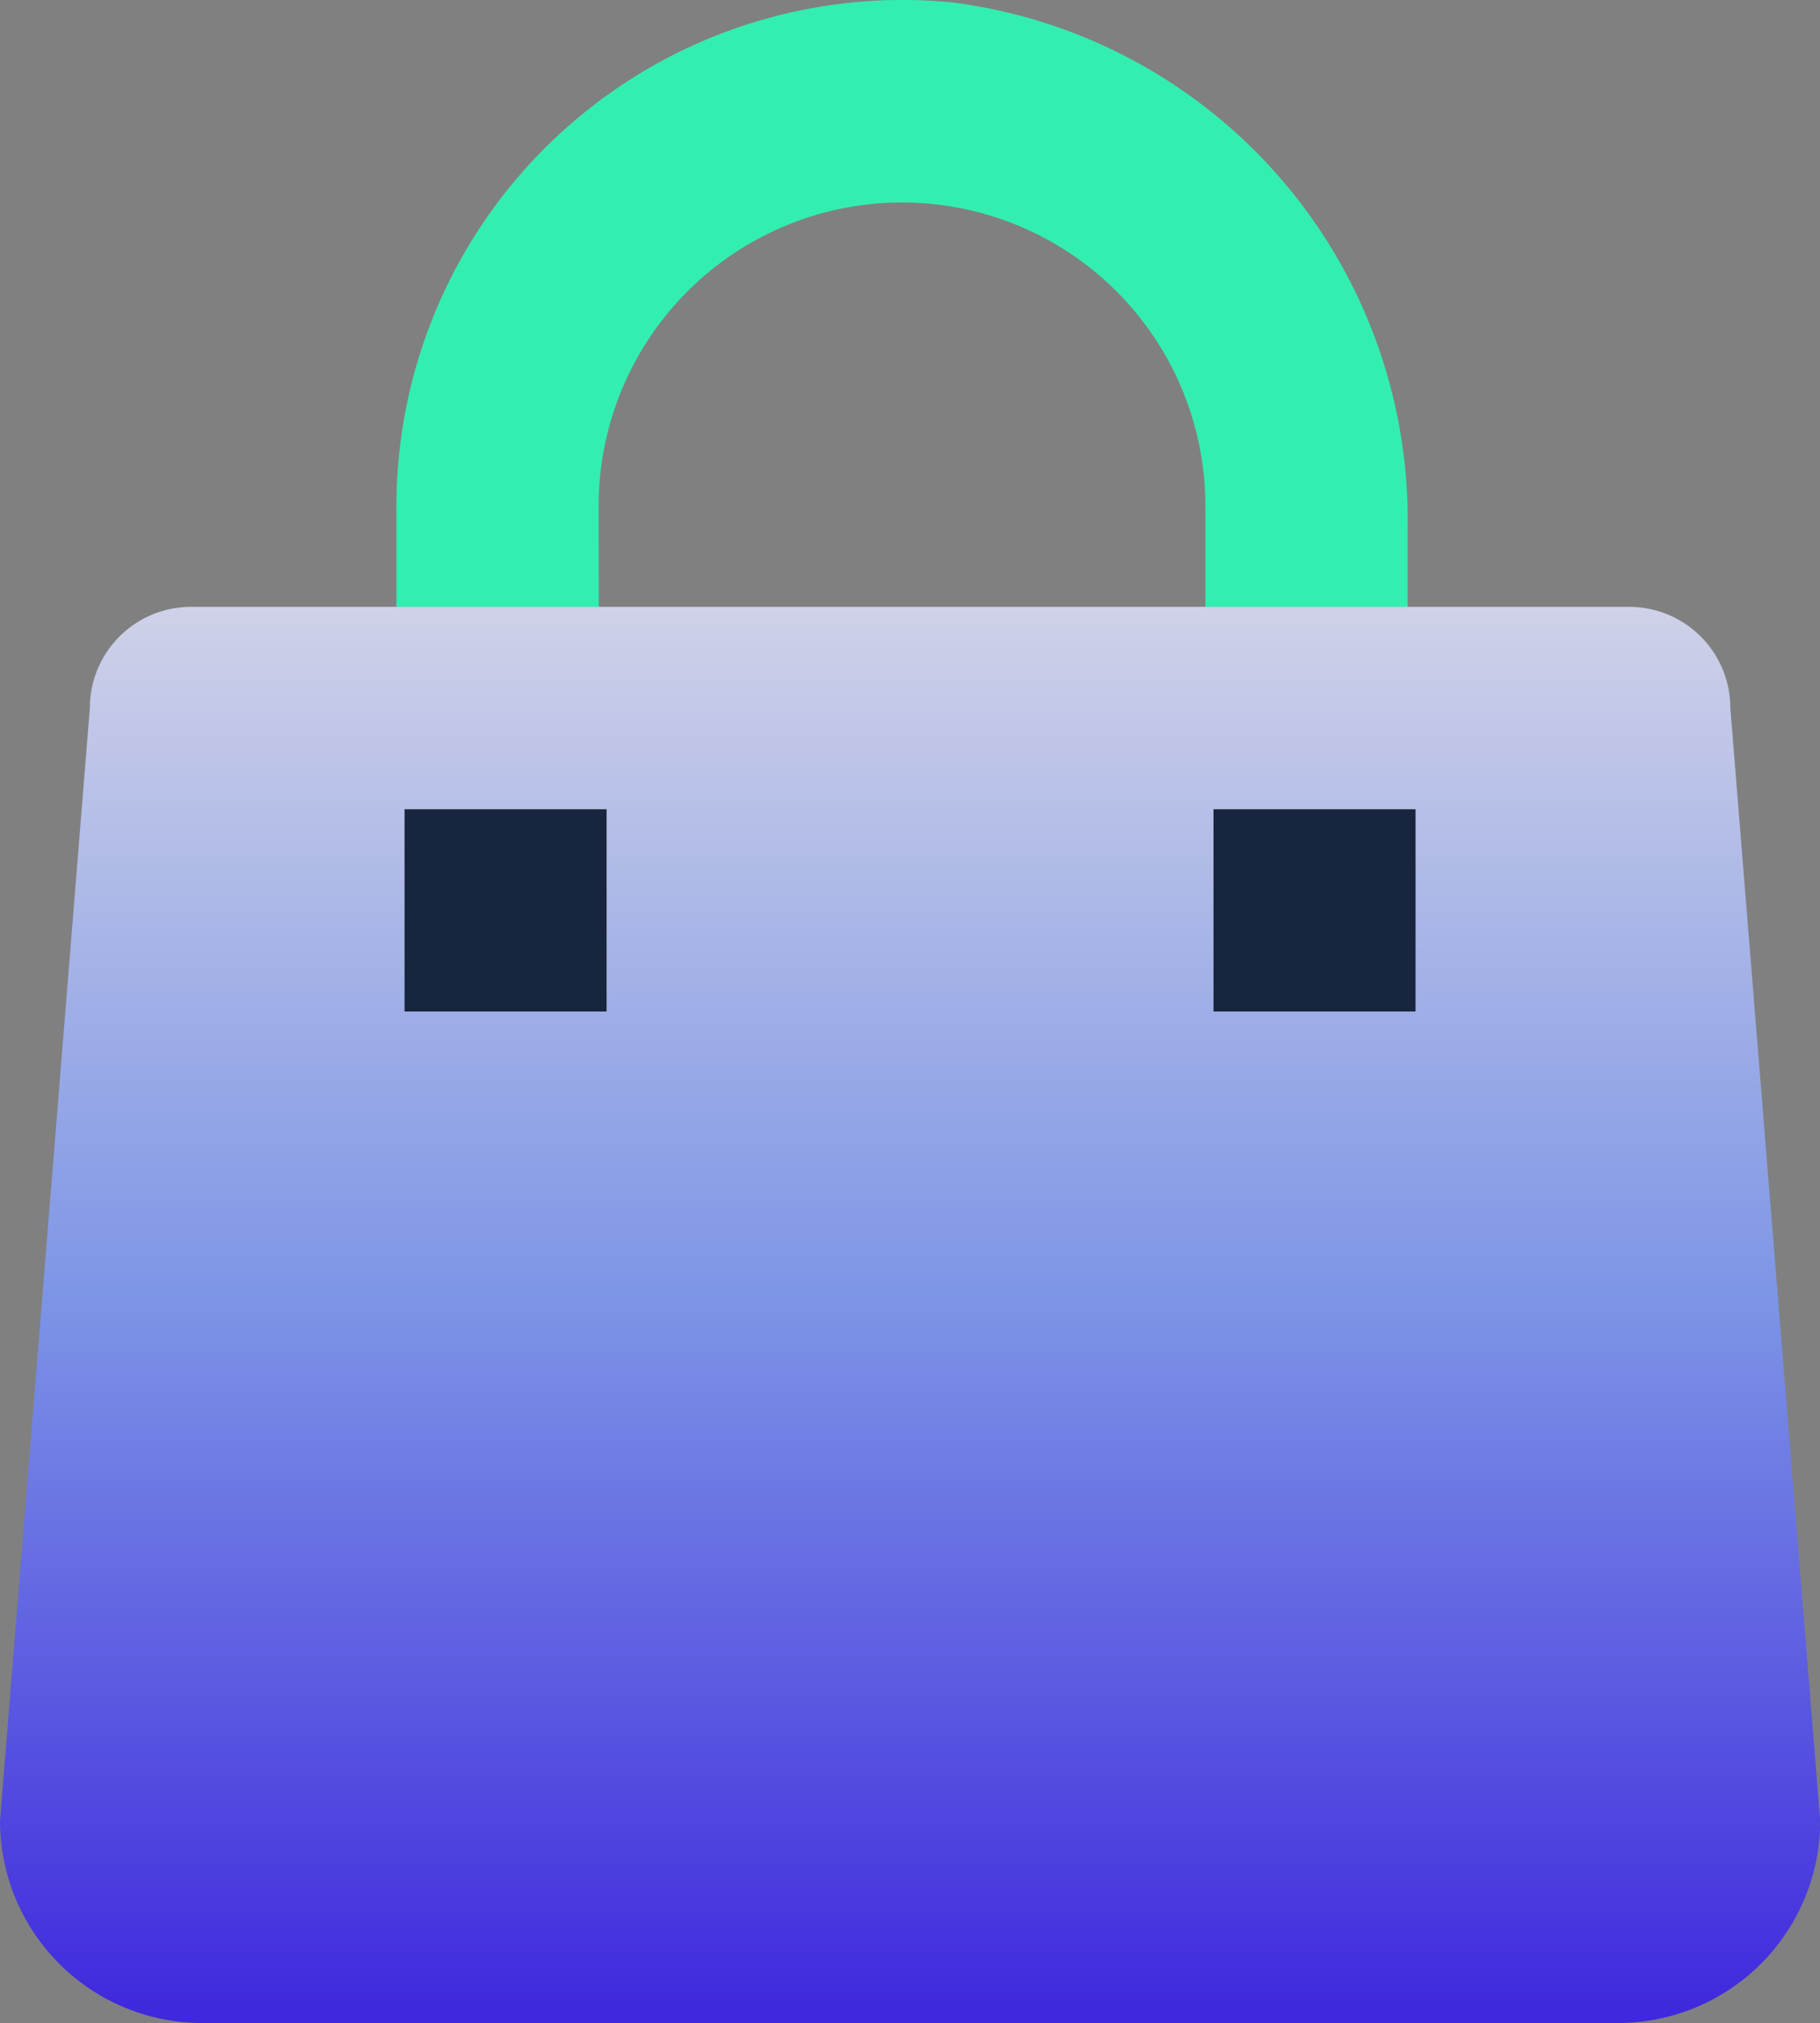 <svg xmlns="http://www.w3.org/2000/svg" xmlns:xlink="http://www.w3.org/1999/xlink" width="37.796" height="42" viewBox="0 0 37.796 42">
  <rect x="0" y="0" width="37.796" height="42" fill="#808080" stroke="none"/>
  <defs>
    <linearGradient id="linear-gradient" x1="0.5" y1="-0.297" x2="0.5" y2="1" gradientUnits="objectBoundingBox">
      <stop offset="0" stop-color="#fff5e9"/>
      <stop offset="0.605" stop-color="#7d95e6"/>
      <stop offset="0.999" stop-color="#3f28dd"/>
    </linearGradient>
  </defs>
  <g id="Group_6037" data-name="Group 6037" transform="translate(-2162 -4954.996)">
    <path id="Path_4751" data-name="Path 4751" d="M42.418,12.6V10.966A10.825,10.825,0,0,0,32.969.047,10.51,10.51,0,0,0,21.419,10.5v2.1Zm-16.8-2.1a6.3,6.3,0,1,1,12.6,0v2.1H25.62Z" transform="translate(2148.814 4955)" fill="#33eeb1"/>
    <path id="Path_4752" data-name="Path 4752" d="M43.911,45.823v4.2h-4.2v-4.2Zm-21,0h4.2v4.2h-4.2Z" transform="translate(2147.486 4925.974)" fill="#18253e"/>
    <path id="Path_4750" data-name="Path 4750" d="M4.2,63.765H33.6a4.2,4.2,0,0,0,4.2-4.2l-1.866-23.1a2.1,2.1,0,0,0-2.1-2.1H3.966a2.1,2.1,0,0,0-2.1,2.1L0,59.565a4.2,4.2,0,0,0,4.2,4.2Zm25.2-25.2v4.2H25.2v-4.2Zm-4.2-4.2Zm-16.8,4.2h4.2v4.2H8.4Z" transform="translate(2162 4933.23)" fill="url(#linear-gradient)"/>
  </g>
</svg>
